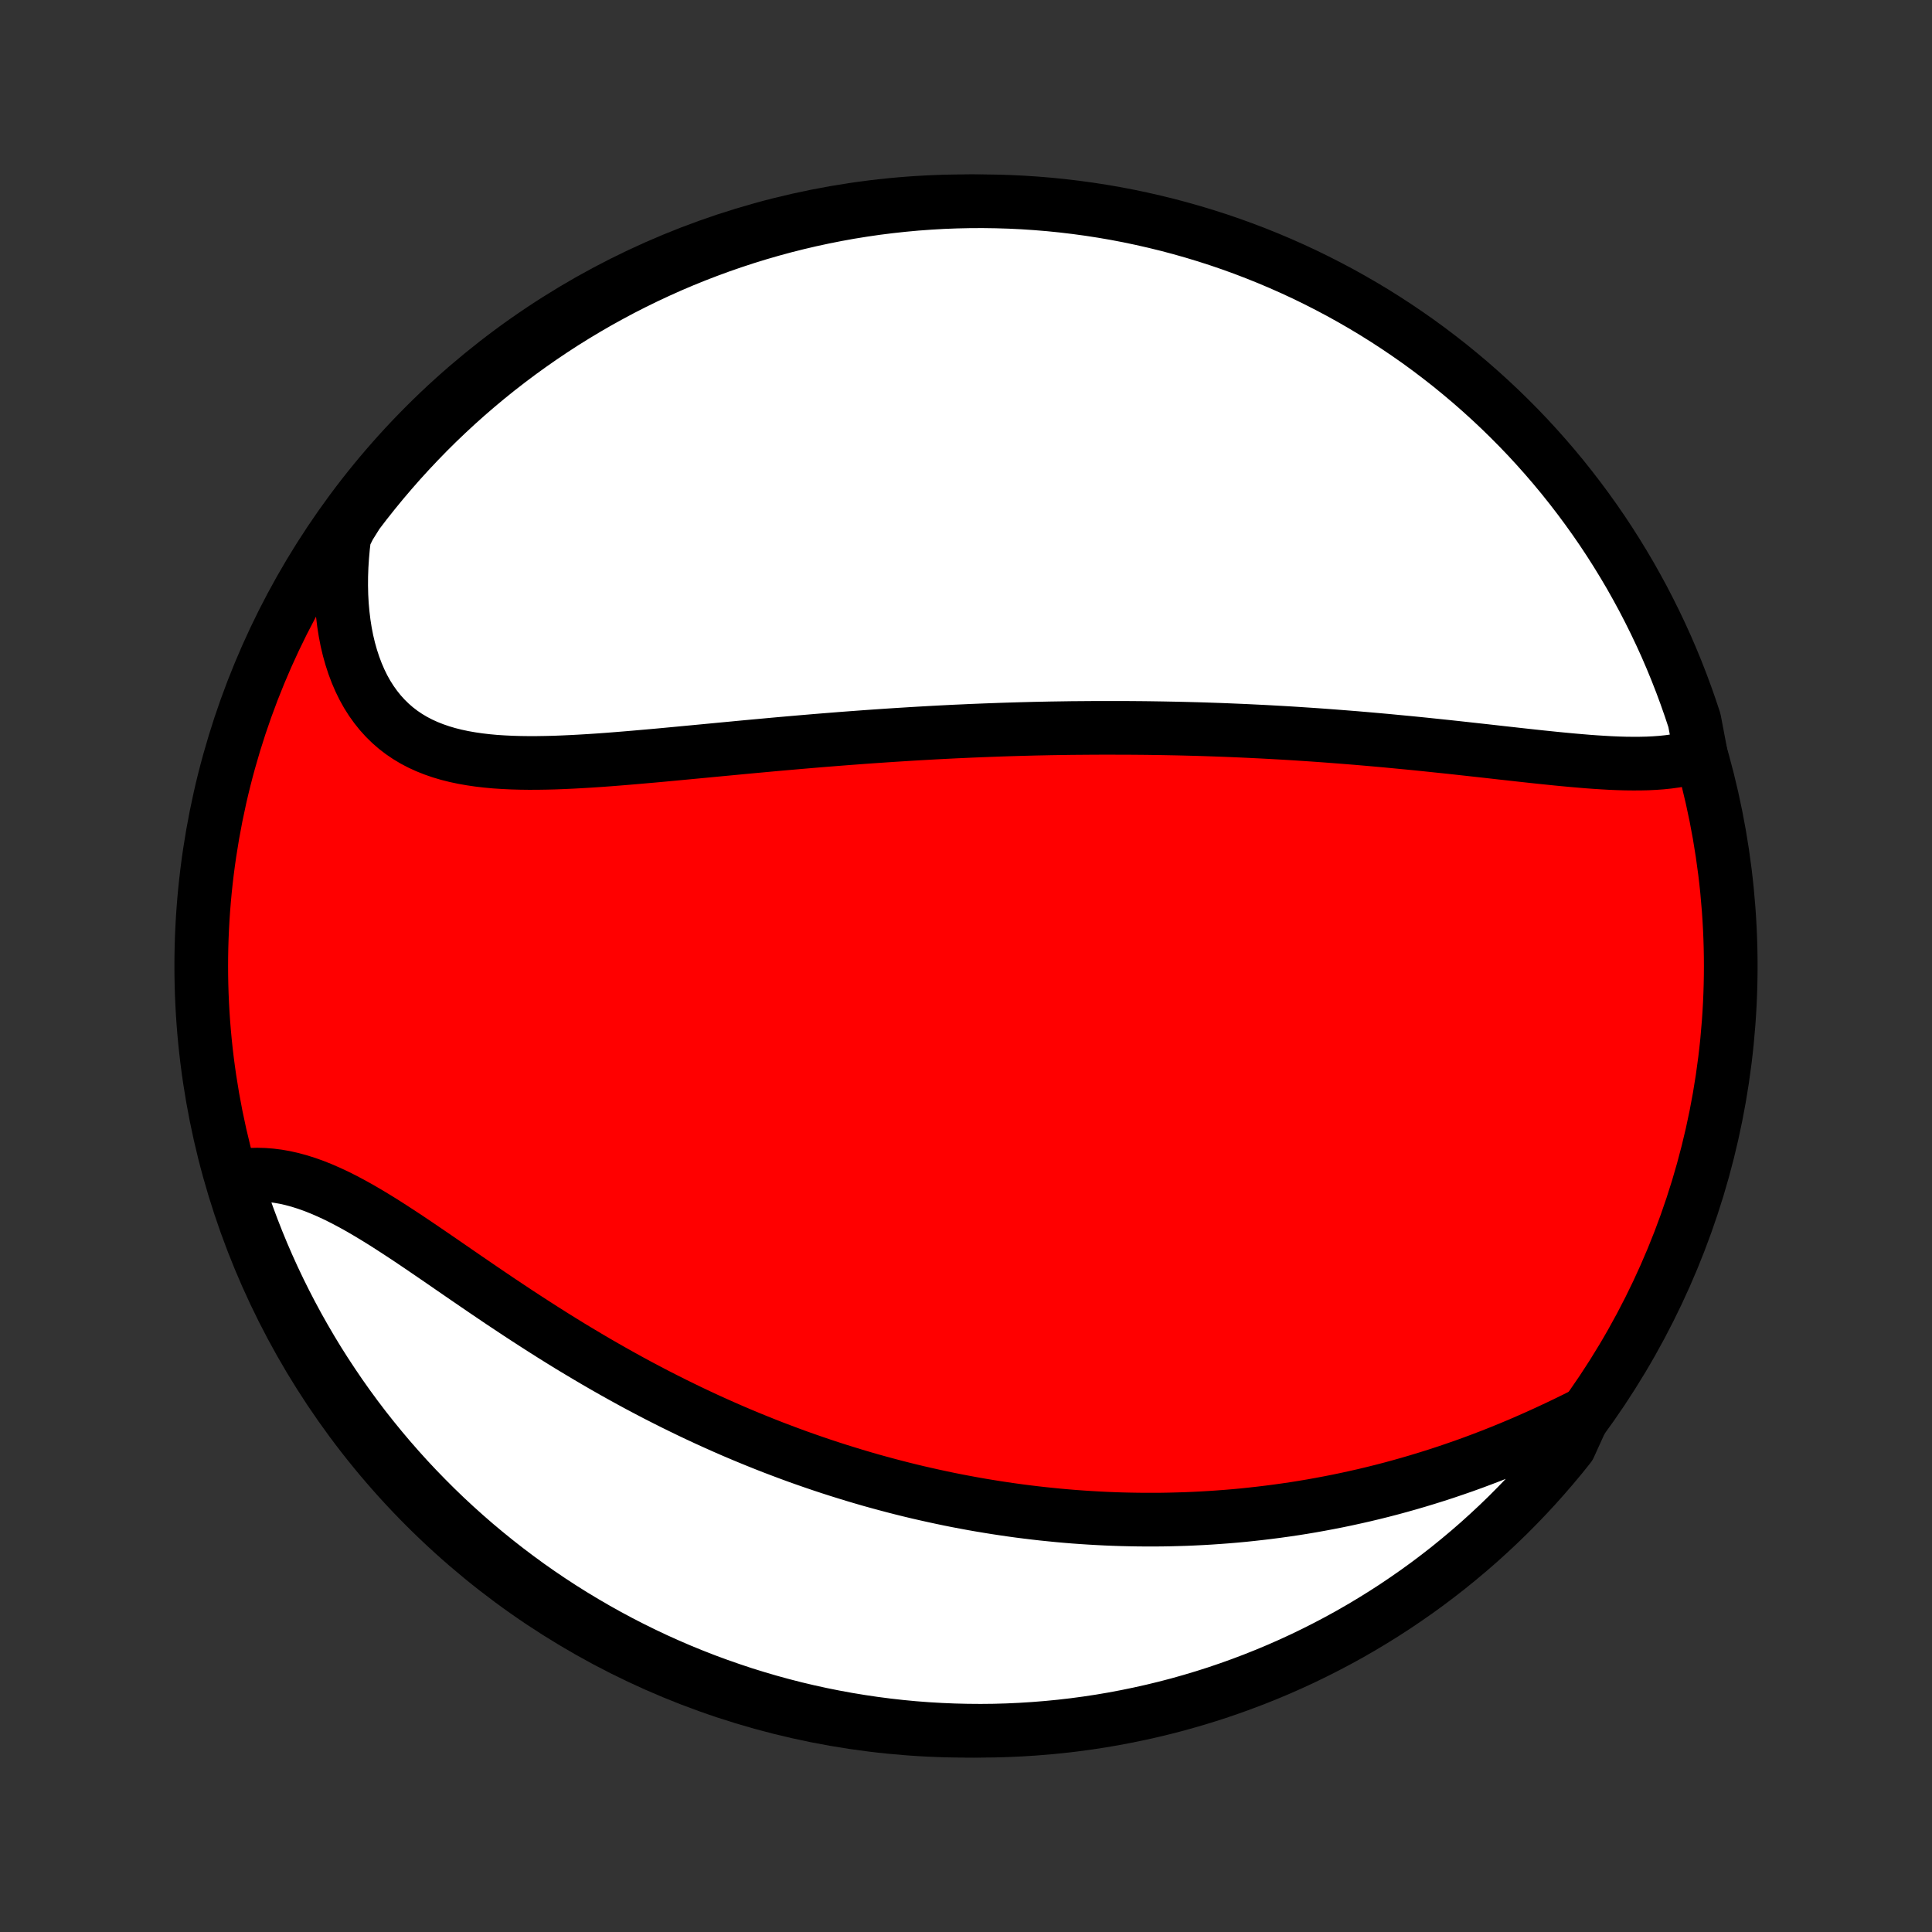 <?xml version="1.0" encoding="utf-8" standalone="no"?>
<!DOCTYPE svg PUBLIC "-//W3C//DTD SVG 1.1//EN"
  "http://www.w3.org/Graphics/SVG/1.1/DTD/svg11.dtd">
<!-- Created with matplotlib (http://matplotlib.org/) -->
<svg height="72pt" version="1.1" viewBox="0 0 72 72" width="72pt" xmlns="http://www.w3.org/2000/svg" xmlns:xlink="http://www.w3.org/1999/xlink">
 <rect x="0" y="0" width="72" height="72" fill="#333333" stroke="none"/>
 <defs>
  <style type="text/css">
*{stroke-linecap:butt;stroke-linejoin:round;}
  </style>
 </defs>
 <g id="figure_1">
  <g id="patch_1">
   <path d="
M0 72
L72 72
L72 0
L0 0
z
" style="fill:none;"/>
  </g>
  <g id="axes_1">
   <g id="PatchCollection_1">
    <defs>
     <path d="
M36 -7.5
C43.558 -7.5 50.808 -10.503 56.153 -15.848
C61.497 -21.192 64.5 -28.442 64.5 -36
C64.5 -43.558 61.497 -50.808 56.153 -56.153
C50.808 -61.497 43.558 -64.5 36 -64.5
C28.442 -64.5 21.192 -61.497 15.848 -56.153
C10.503 -50.808 7.5 -43.558 7.5 -36
C7.5 -28.442 10.503 -21.192 15.848 -15.848
C21.192 -10.503 28.442 -7.5 36 -7.5
z
" id="C0_0_a811fe30f3"/>
     <path d="
M63.388 -43.879
L63.159 -43.804
L62.922 -43.74
L62.68 -43.687
L62.433 -43.643
L62.18 -43.608
L61.923 -43.581
L61.661 -43.562
L61.395 -43.549
L61.126 -43.543
L60.854 -43.542
L60.578 -43.545
L60.3 -43.553
L60.02 -43.565
L59.738 -43.581
L59.453 -43.599
L59.167 -43.62
L58.88 -43.644
L58.591 -43.669
L58.302 -43.696
L58.012 -43.724
L57.721 -43.754
L57.429 -43.784
L57.138 -43.815
L56.846 -43.847
L56.554 -43.879
L56.262 -43.912
L55.97 -43.944
L55.679 -43.977
L55.388 -44.01
L55.097 -44.042
L54.807 -44.074
L54.517 -44.106
L54.229 -44.138
L53.94 -44.169
L53.653 -44.199
L53.366 -44.229
L53.081 -44.259
L52.796 -44.288
L52.512 -44.316
L52.228 -44.343
L51.946 -44.37
L51.665 -44.397
L51.385 -44.422
L51.105 -44.447
L50.827 -44.471
L50.549 -44.495
L50.273 -44.517
L49.997 -44.539
L49.722 -44.56
L49.448 -44.581
L49.175 -44.601
L48.903 -44.62
L48.632 -44.638
L48.361 -44.656
L48.092 -44.673
L47.823 -44.689
L47.555 -44.704
L47.287 -44.719
L47.02 -44.733
L46.754 -44.746
L46.489 -44.759
L46.224 -44.771
L45.959 -44.782
L45.696 -44.793
L45.432 -44.803
L45.169 -44.812
L44.906 -44.821
L44.644 -44.829
L44.382 -44.836
L44.12 -44.843
L43.859 -44.849
L43.597 -44.854
L43.336 -44.859
L43.075 -44.863
L42.814 -44.867
L42.553 -44.87
L42.292 -44.872
L42.031 -44.874
L41.508 -44.875
L41.246 -44.875
L40.984 -44.875
L40.722 -44.874
L40.459 -44.872
L40.196 -44.87
L39.933 -44.868
L39.669 -44.864
L39.404 -44.86
L39.139 -44.856
L38.873 -44.85
L38.607 -44.845
L38.34 -44.838
L38.072 -44.831
L37.803 -44.823
L37.533 -44.815
L37.263 -44.806
L36.991 -44.796
L36.719 -44.786
L36.445 -44.775
L36.17 -44.764
L35.895 -44.751
L35.618 -44.739
L35.34 -44.725
L35.06 -44.711
L34.779 -44.696
L34.497 -44.68
L34.214 -44.664
L33.929 -44.647
L33.643 -44.629
L33.355 -44.611
L33.066 -44.592
L32.775 -44.572
L32.482 -44.552
L32.188 -44.531
L31.893 -44.509
L31.596 -44.487
L31.297 -44.464
L30.996 -44.44
L30.694 -44.416
L30.39 -44.391
L30.084 -44.365
L29.777 -44.339
L29.468 -44.312
L29.157 -44.285
L28.845 -44.257
L28.531 -44.228
L28.216 -44.199
L27.898 -44.17
L27.58 -44.14
L27.259 -44.109
L26.938 -44.079
L26.614 -44.048
L26.29 -44.017
L25.964 -43.986
L25.637 -43.955
L25.309 -43.924
L24.98 -43.893
L24.65 -43.862
L24.32 -43.832
L23.988 -43.803
L23.656 -43.774
L23.324 -43.746
L22.992 -43.719
L22.66 -43.693
L22.328 -43.669
L21.996 -43.647
L21.665 -43.627
L21.335 -43.609
L21.006 -43.594
L20.679 -43.581
L20.353 -43.573
L20.03 -43.568
L19.708 -43.567
L19.39 -43.571
L19.074 -43.58
L18.762 -43.595
L18.453 -43.615
L18.149 -43.643
L17.849 -43.678
L17.554 -43.721
L17.265 -43.772
L16.981 -43.832
L16.703 -43.902
L16.433 -43.982
L16.169 -44.073
L15.912 -44.175
L15.664 -44.288
L15.423 -44.414
L15.192 -44.552
L14.969 -44.703
L14.755 -44.867
L14.552 -45.044
L14.358 -45.234
L14.174 -45.437
L14.001 -45.653
L13.838 -45.881
L13.685 -46.122
L13.544 -46.375
L13.414 -46.64
L13.295 -46.916
L13.187 -47.203
L13.09 -47.5
L13.004 -47.806
L12.929 -48.121
L12.866 -48.445
L12.814 -48.776
L12.773 -49.115
L12.742 -49.46
L12.723 -49.811
L12.715 -50.167
L12.717 -50.528
L12.73 -50.893
L12.754 -51.261
L12.787 -51.633
L12.832 -52.007
L13.021 -52.383
L13.319 -52.859
L13.623 -53.257
L13.935 -53.65
L14.253 -54.038
L14.578 -54.42
L14.909 -54.797
L15.247 -55.168
L15.591 -55.533
L15.941 -55.893
L16.297 -56.246
L16.66 -56.593
L17.028 -56.934
L17.402 -57.268
L17.782 -57.596
L18.167 -57.917
L18.558 -58.232
L18.954 -58.539
L19.355 -58.84
L19.762 -59.134
L20.173 -59.421
L20.589 -59.701
L21.009 -59.974
L21.435 -60.239
L21.865 -60.497
L22.299 -60.748
L22.737 -60.99
L23.179 -61.226
L23.625 -61.453
L24.075 -61.673
L24.529 -61.885
L24.986 -62.09
L25.446 -62.286
L25.91 -62.474
L26.377 -62.654
L26.846 -62.826
L27.319 -62.99
L27.794 -63.146
L28.271 -63.293
L28.751 -63.432
L29.233 -63.563
L29.718 -63.685
L30.204 -63.799
L30.692 -63.904
L31.181 -64.001
L31.672 -64.09
L32.164 -64.169
L32.658 -64.241
L33.152 -64.303
L33.648 -64.357
L34.144 -64.403
L34.64 -64.439
L35.137 -64.468
L35.635 -64.487
L36.132 -64.498
L36.63 -64.5
L37.127 -64.493
L37.623 -64.478
L38.12 -64.454
L38.615 -64.421
L39.11 -64.38
L39.604 -64.33
L40.097 -64.271
L40.589 -64.204
L41.079 -64.128
L41.568 -64.044
L42.055 -63.951
L42.54 -63.849
L43.023 -63.739
L43.504 -63.621
L43.983 -63.494
L44.459 -63.359
L44.932 -63.216
L45.404 -63.064
L45.872 -62.904
L46.337 -62.736
L46.799 -62.559
L47.257 -62.375
L47.713 -62.182
L48.164 -61.982
L48.612 -61.774
L49.056 -61.557
L49.496 -61.333
L49.932 -61.102
L50.364 -60.862
L50.792 -60.615
L51.215 -60.361
L51.633 -60.099
L52.046 -59.83
L52.455 -59.553
L52.859 -59.27
L53.257 -58.979
L53.65 -58.681
L54.038 -58.377
L54.42 -58.065
L54.797 -57.747
L55.168 -57.422
L55.533 -57.091
L55.893 -56.753
L56.246 -56.409
L56.593 -56.059
L56.934 -55.703
L57.268 -55.34
L57.596 -54.972
L57.917 -54.598
L58.232 -54.218
L58.539 -53.833
L58.84 -53.442
L59.134 -53.046
L59.421 -52.645
L59.701 -52.239
L59.974 -51.827
L60.239 -51.411
L60.497 -50.99
L60.748 -50.565
L60.99 -50.135
L61.226 -49.701
L61.453 -49.263
L61.673 -48.821
L61.885 -48.375
L62.09 -47.925
L62.286 -47.471
L62.474 -47.014
L62.654 -46.554
L62.826 -46.09
L62.99 -45.623
L63.146 -45.154
z
" id="C0_1_2439059c18"/>
     <path d="
M59.031 -19.299
L58.689 -19.128
L58.346 -18.96
L58.002 -18.796
L57.657 -18.635
L57.312 -18.478
L56.967 -18.325
L56.621 -18.175
L56.275 -18.03
L55.929 -17.889
L55.584 -17.752
L55.239 -17.62
L54.894 -17.491
L54.55 -17.367
L54.207 -17.248
L53.865 -17.132
L53.524 -17.021
L53.183 -16.914
L52.844 -16.811
L52.506 -16.712
L52.169 -16.617
L51.834 -16.526
L51.499 -16.439
L51.166 -16.356
L50.835 -16.277
L50.504 -16.202
L50.175 -16.13
L49.848 -16.062
L49.522 -15.998
L49.197 -15.937
L48.874 -15.879
L48.553 -15.825
L48.232 -15.774
L47.913 -15.727
L47.596 -15.683
L47.28 -15.642
L46.965 -15.604
L46.652 -15.569
L46.34 -15.536
L46.029 -15.507
L45.719 -15.481
L45.411 -15.458
L45.104 -15.437
L44.798 -15.419
L44.493 -15.404
L44.19 -15.391
L43.887 -15.382
L43.585 -15.374
L43.285 -15.369
L42.985 -15.367
L42.686 -15.367
L42.388 -15.37
L42.091 -15.375
L41.794 -15.382
L41.499 -15.392
L41.204 -15.404
L40.909 -15.419
L40.615 -15.436
L40.322 -15.455
L40.029 -15.476
L39.737 -15.5
L39.445 -15.526
L39.154 -15.555
L38.862 -15.585
L38.571 -15.618
L38.281 -15.653
L37.99 -15.69
L37.7 -15.73
L37.409 -15.772
L37.119 -15.816
L36.828 -15.863
L36.538 -15.911
L36.248 -15.962
L35.957 -16.016
L35.666 -16.071
L35.375 -16.129
L35.084 -16.19
L34.792 -16.253
L34.5 -16.318
L34.208 -16.385
L33.915 -16.455
L33.621 -16.528
L33.328 -16.603
L33.033 -16.681
L32.738 -16.761
L32.442 -16.843
L32.146 -16.929
L31.849 -17.017
L31.552 -17.108
L31.253 -17.201
L30.954 -17.297
L30.654 -17.396
L30.353 -17.498
L30.051 -17.603
L29.748 -17.71
L29.445 -17.821
L29.141 -17.935
L28.835 -18.051
L28.529 -18.171
L28.222 -18.294
L27.913 -18.42
L27.604 -18.549
L27.294 -18.681
L26.983 -18.817
L26.671 -18.956
L26.358 -19.098
L26.044 -19.244
L25.729 -19.393
L25.413 -19.546
L25.097 -19.701
L24.779 -19.861
L24.461 -20.023
L24.142 -20.19
L23.822 -20.359
L23.502 -20.532
L23.181 -20.709
L22.859 -20.889
L22.537 -21.072
L22.215 -21.258
L21.892 -21.448
L21.569 -21.641
L21.245 -21.836
L20.922 -22.035
L20.598 -22.237
L20.275 -22.441
L19.952 -22.648
L19.629 -22.857
L19.306 -23.068
L18.985 -23.281
L18.663 -23.495
L18.343 -23.711
L18.023 -23.928
L17.704 -24.146
L17.387 -24.363
L17.07 -24.581
L16.755 -24.798
L16.442 -25.014
L16.129 -25.228
L15.819 -25.44
L15.511 -25.649
L15.204 -25.855
L14.899 -26.056
L14.596 -26.253
L14.296 -26.445
L13.997 -26.63
L13.701 -26.808
L13.408 -26.979
L13.116 -27.141
L12.828 -27.294
L12.541 -27.438
L12.258 -27.57
L11.977 -27.692
L11.699 -27.803
L11.423 -27.901
L11.151 -27.987
L10.881 -28.06
L10.615 -28.12
L10.352 -28.166
L10.092 -28.199
L9.835 -28.219
L9.583 -28.226
L9.333 -28.219
L9.088 -28.199
L8.759 -28.166
L8.909 -27.623
L9.068 -27.148
L9.235 -26.677
L9.41 -26.209
L9.593 -25.743
L9.784 -25.28
L9.983 -24.821
L10.19 -24.365
L10.405 -23.913
L10.628 -23.464
L10.858 -23.02
L11.096 -22.579
L11.342 -22.142
L11.595 -21.709
L11.855 -21.281
L12.123 -20.858
L12.399 -20.439
L12.681 -20.024
L12.97 -19.615
L13.267 -19.21
L13.57 -18.811
L13.881 -18.417
L14.198 -18.028
L14.521 -17.645
L14.852 -17.267
L15.188 -16.895
L15.531 -16.529
L15.881 -16.169
L16.236 -15.814
L16.597 -15.466
L16.965 -15.124
L17.338 -14.789
L17.716 -14.46
L18.101 -14.138
L18.491 -13.822
L18.886 -13.513
L19.286 -13.211
L19.691 -12.915
L20.102 -12.627
L20.517 -12.346
L20.937 -12.072
L21.361 -11.806
L21.791 -11.547
L22.224 -11.295
L22.661 -11.051
L23.103 -10.814
L23.549 -10.585
L23.998 -10.364
L24.451 -10.15
L24.907 -9.945
L25.367 -9.747
L25.83 -9.558
L26.296 -9.376
L26.766 -9.203
L27.238 -9.038
L27.712 -8.88
L28.189 -8.732
L28.669 -8.591
L29.151 -8.459
L29.634 -8.335
L30.12 -8.22
L30.608 -8.113
L31.097 -8.015
L31.588 -7.925
L32.08 -7.844
L32.573 -7.771
L33.068 -7.707
L33.563 -7.651
L34.059 -7.604
L34.555 -7.566
L35.052 -7.537
L35.549 -7.516
L36.047 -7.504
L36.544 -7.5
L37.041 -7.505
L37.538 -7.519
L38.035 -7.542
L38.531 -7.573
L39.026 -7.613
L39.52 -7.661
L40.013 -7.718
L40.505 -7.784
L40.995 -7.858
L41.484 -7.941
L41.971 -8.033
L42.457 -8.133
L42.94 -8.241
L43.422 -8.358
L43.901 -8.483
L44.377 -8.617
L44.852 -8.759
L45.323 -8.909
L45.791 -9.068
L46.257 -9.235
L46.72 -9.41
L47.179 -9.593
L47.635 -9.784
L48.087 -9.983
L48.536 -10.19
L48.98 -10.405
L49.421 -10.628
L49.858 -10.858
L50.291 -11.096
L50.719 -11.342
L51.142 -11.595
L51.561 -11.855
L51.976 -12.123
L52.385 -12.399
L52.79 -12.681
L53.189 -12.97
L53.583 -13.267
L53.972 -13.57
L54.355 -13.881
L54.733 -14.198
L55.105 -14.521
L55.471 -14.852
L55.831 -15.188
L56.186 -15.531
L56.534 -15.881
L56.876 -16.236
L57.211 -16.597
L57.54 -16.965
L57.862 -17.338
L58.178 -17.716
L58.487 -18.101
z
" id="C0_2_b9f7153070"/>
    </defs>
    <g clip-path="url(#p1bffca34e9)">
     <use style="fill:#ff0000;stroke:#000000;stroke-width:2.0;" x="0.0" xlink:href="#C0_0_a811fe30f3" y="72.0"/>
    </g>
    <g clip-path="url(#p1bffca34e9)">
     <use style="fill:#ffffff;stroke:#000000;stroke-width:2.0;" x="0.0" xlink:href="#C0_1_2439059c18" y="72.0"/>
    </g>
    <g clip-path="url(#p1bffca34e9)">
     <use style="fill:#ffffff;stroke:#000000;stroke-width:2.0;" x="0.0" xlink:href="#C0_2_b9f7153070" y="72.0"/>
    </g>
   </g>
  </g>
 </g>
 <defs>
  <clipPath id="p1bffca34e9">
   <rect height="72.0" width="72.0" x="0.0" y="0.0"/>
  </clipPath>
 </defs>
</svg>
